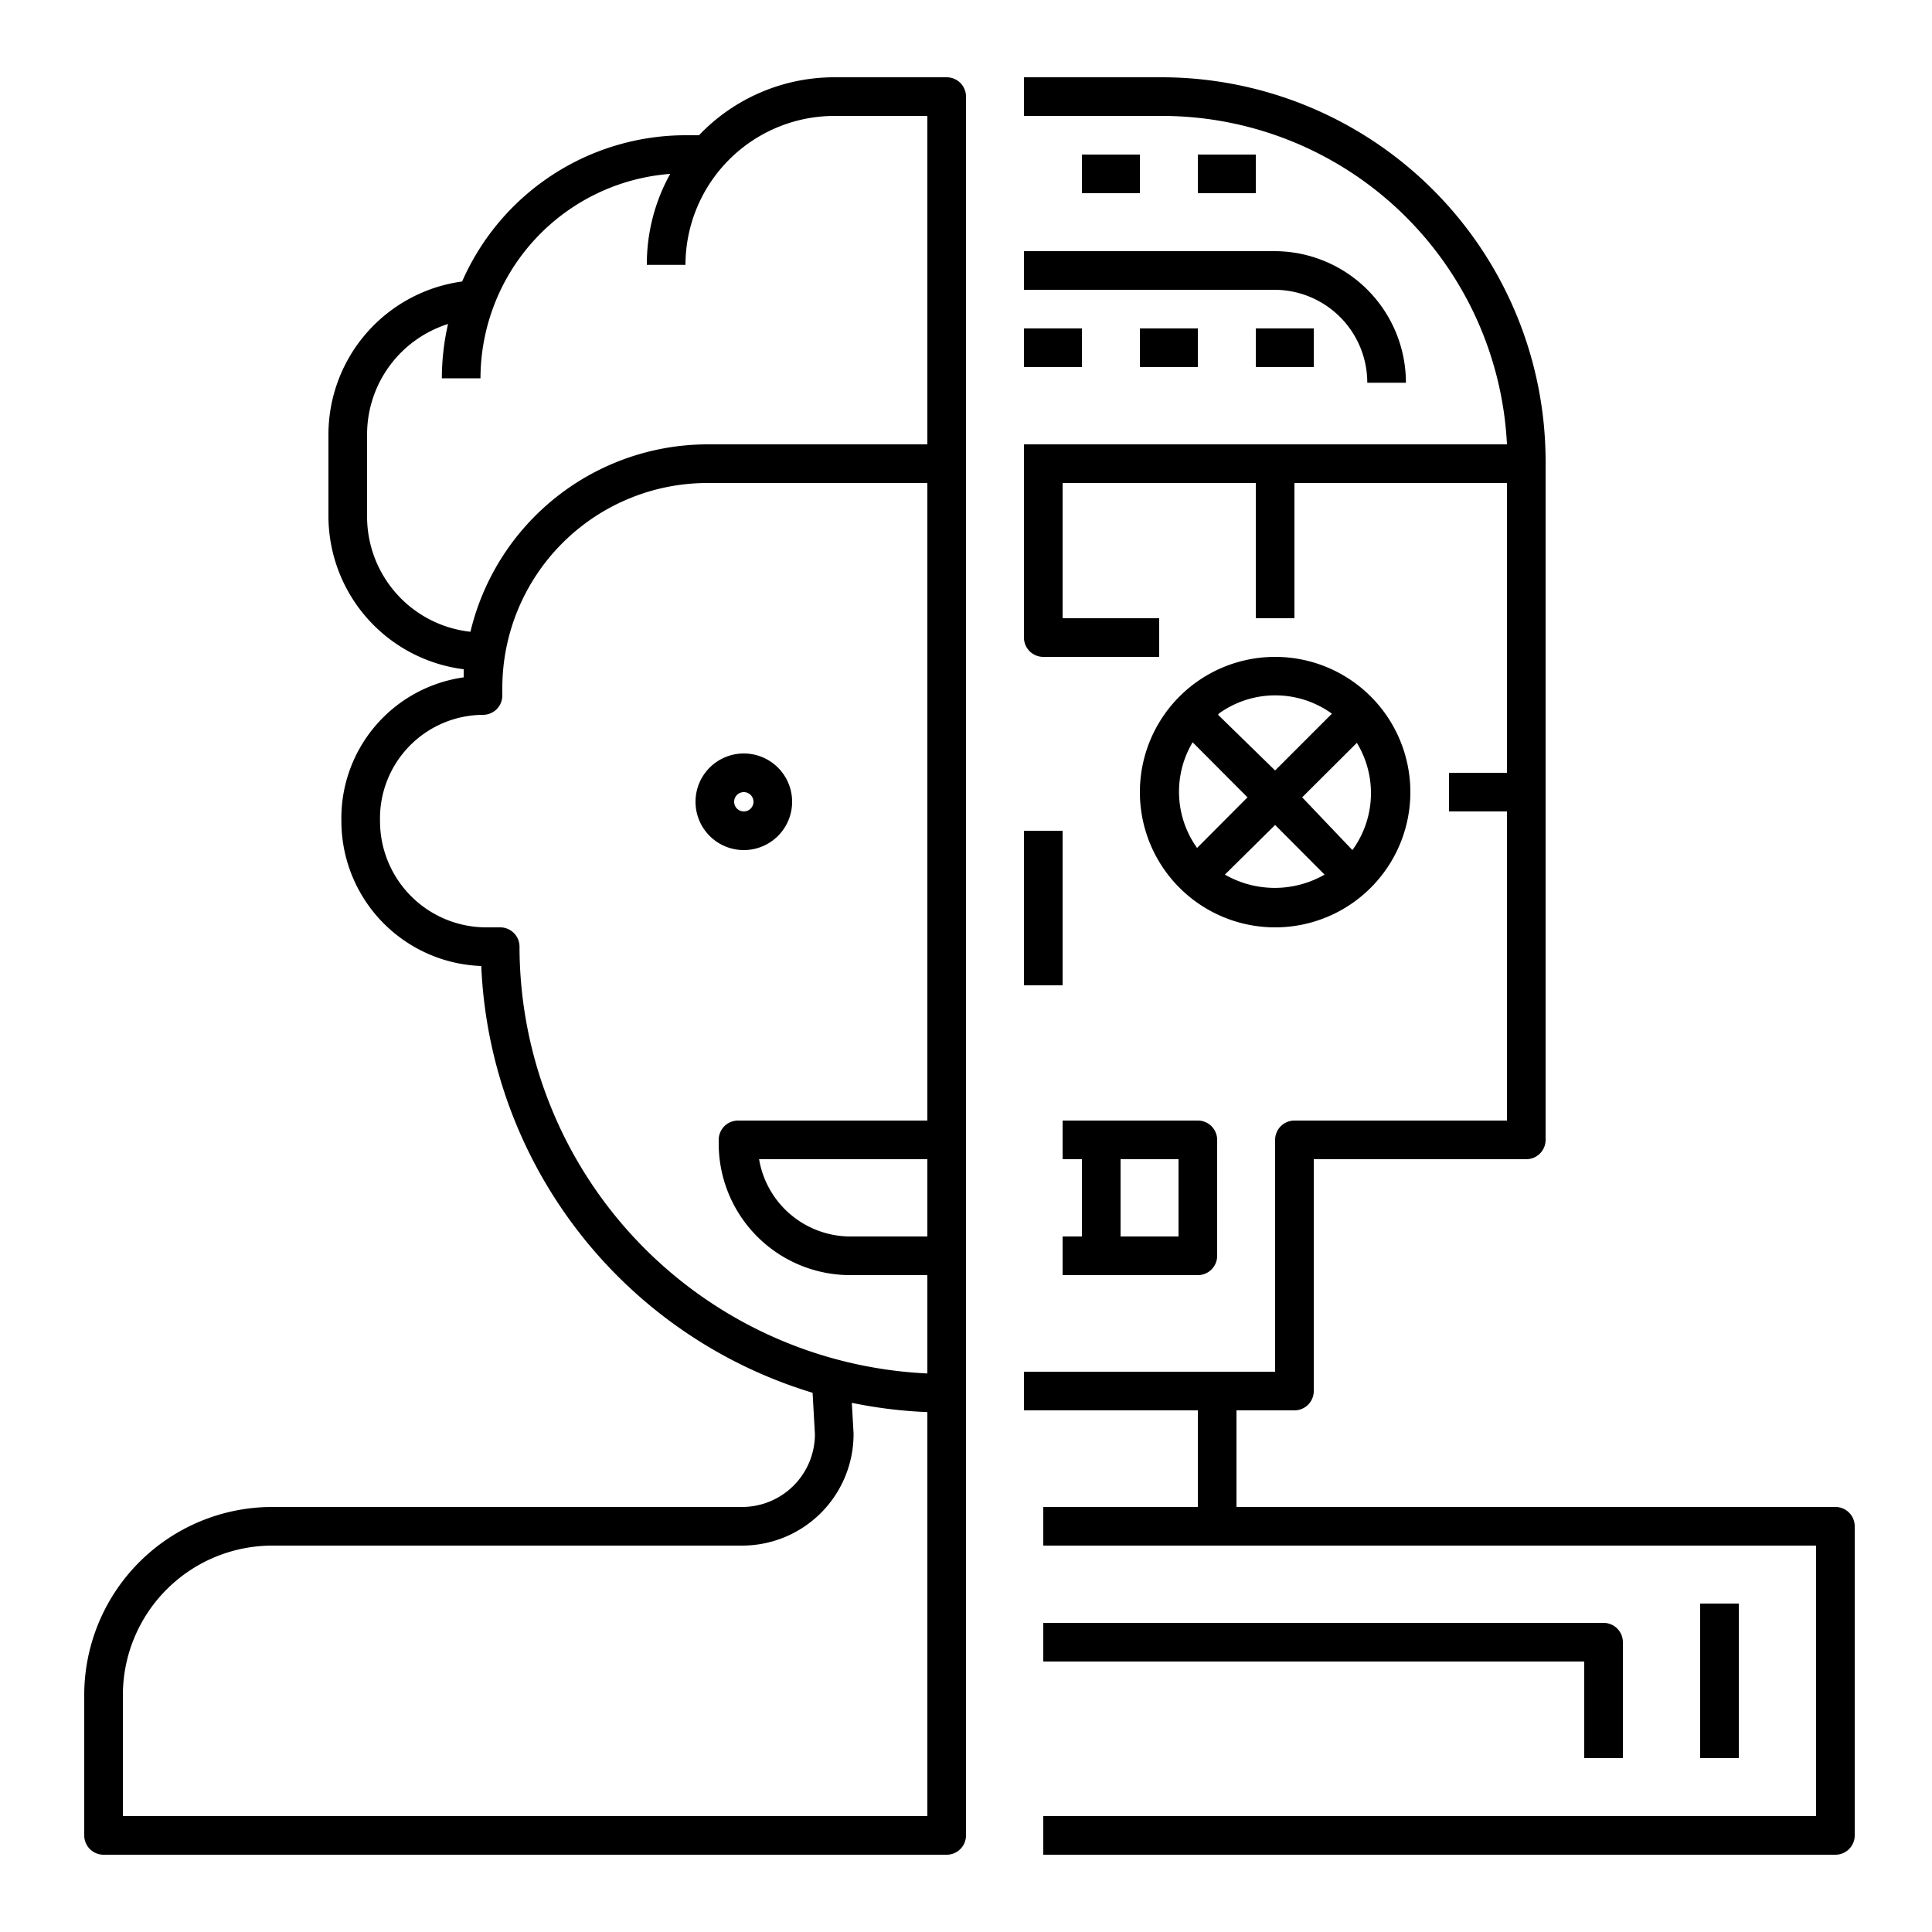<svg height='100px' width='100px'  fill="#000000" xmlns="http://www.w3.org/2000/svg" viewBox="0 0 100 100" x="0px" y="0px"><title>11-Artificial Intelligence</title><g data-name="Layer 11"><path d="M95,96H54V94H94V80H54V78h8V73H53V71H66V59a1,1,0,0,1,1-1H78V42H75V40h3V25H67v7H65V25H55v7h5v2H54a1,1,0,0,1-1-1V23H78A17.89,17.89,0,0,0,60.16,6H53V4h7.16A19.89,19.89,0,0,1,80,23.87h0A.57.57,0,0,1,80,24V59a1,1,0,0,1-1,1H68V72a1,1,0,0,1-1,1H64v5H95a1,1,0,0,1,1,1V95A1,1,0,0,1,95,96ZM49,96H5.36a1,1,0,0,1-1-1V87.73A9.74,9.74,0,0,1,14.09,78H38.42a3.77,3.77,0,0,0,3.76-3.76l-.12-2.15A24.16,24.16,0,0,1,24.91,50a7.51,7.51,0,0,1-7.24-7.5A7.36,7.36,0,0,1,24,35.06l0-.42a8,8,0,0,1-7-7.94V22.5a8,8,0,0,1,6.92-7.93A12.64,12.64,0,0,1,35.48,7h.7a9.68,9.68,0,0,1,7-3H49a1,1,0,0,1,1,1V95A1,1,0,0,1,49,96ZM6.36,94H48V73.09a24,24,0,0,1-3.91-.48l.09,1.57A5.77,5.77,0,0,1,38.42,80H14.09a7.74,7.74,0,0,0-7.73,7.73ZM36.61,25A10.62,10.62,0,0,0,26,35.61V36a1,1,0,0,1-1,1,5.36,5.36,0,0,0-5.33,5.5,5.5,5.5,0,0,0,5.5,5.5h.72a1,1,0,0,1,1,1A22.14,22.14,0,0,0,48,71.09V66H44a6.81,6.81,0,0,1-6.8-6.81V59a1,1,0,0,1,1-1H48V25Zm2.68,35A4.8,4.8,0,0,0,44,64h4V60ZM23.19,16.77A6,6,0,0,0,19,22.5v4.2a6,6,0,0,0,5.35,6A12.63,12.63,0,0,1,36.61,23H48V6H43.19a7.72,7.72,0,0,0-7.71,7.71h-2A9.61,9.61,0,0,1,34.69,9a10.63,10.63,0,0,0-9.82,10.58h-2A12.75,12.75,0,0,1,23.19,16.77ZM90,91H88V83h2Zm-6,0H82V86H54V84H83a1,1,0,0,1,1,1ZM62,66H55V64h1V60H55V58h7a1,1,0,0,1,1,1v6A1,1,0,0,1,62,66Zm-4-2h3V60H58ZM55,51H53V43h2Zm11-3a7,7,0,1,1,7-7A7,7,0,0,1,66,48Zm-2.6-2.73a5.19,5.19,0,0,0,5.16,0L66,42.7Zm4-4L70,44a5,5,0,0,0,.23-5.55Zm-5.67-2.85a5,5,0,0,0,.23,5.47l2.61-2.62ZM63.05,37,66,39.88l2.94-2.94a5,5,0,0,0-5.86,0ZM38.5,44A2.5,2.5,0,1,1,41,41.5,2.5,2.5,0,0,1,38.5,44Zm0-3a.5.5,0,1,0,.5.5A.5.5,0,0,0,38.5,41ZM72.77,19.81h-2A4.81,4.81,0,0,0,66,15H53V13H66A6.81,6.81,0,0,1,72.77,19.81ZM68,19H65V17h3Zm-6,0H59V17h3Zm-6,0H53V17h3Zm9-9H62V8h3Zm-6,0H56V8h3Z"></path></g></svg>